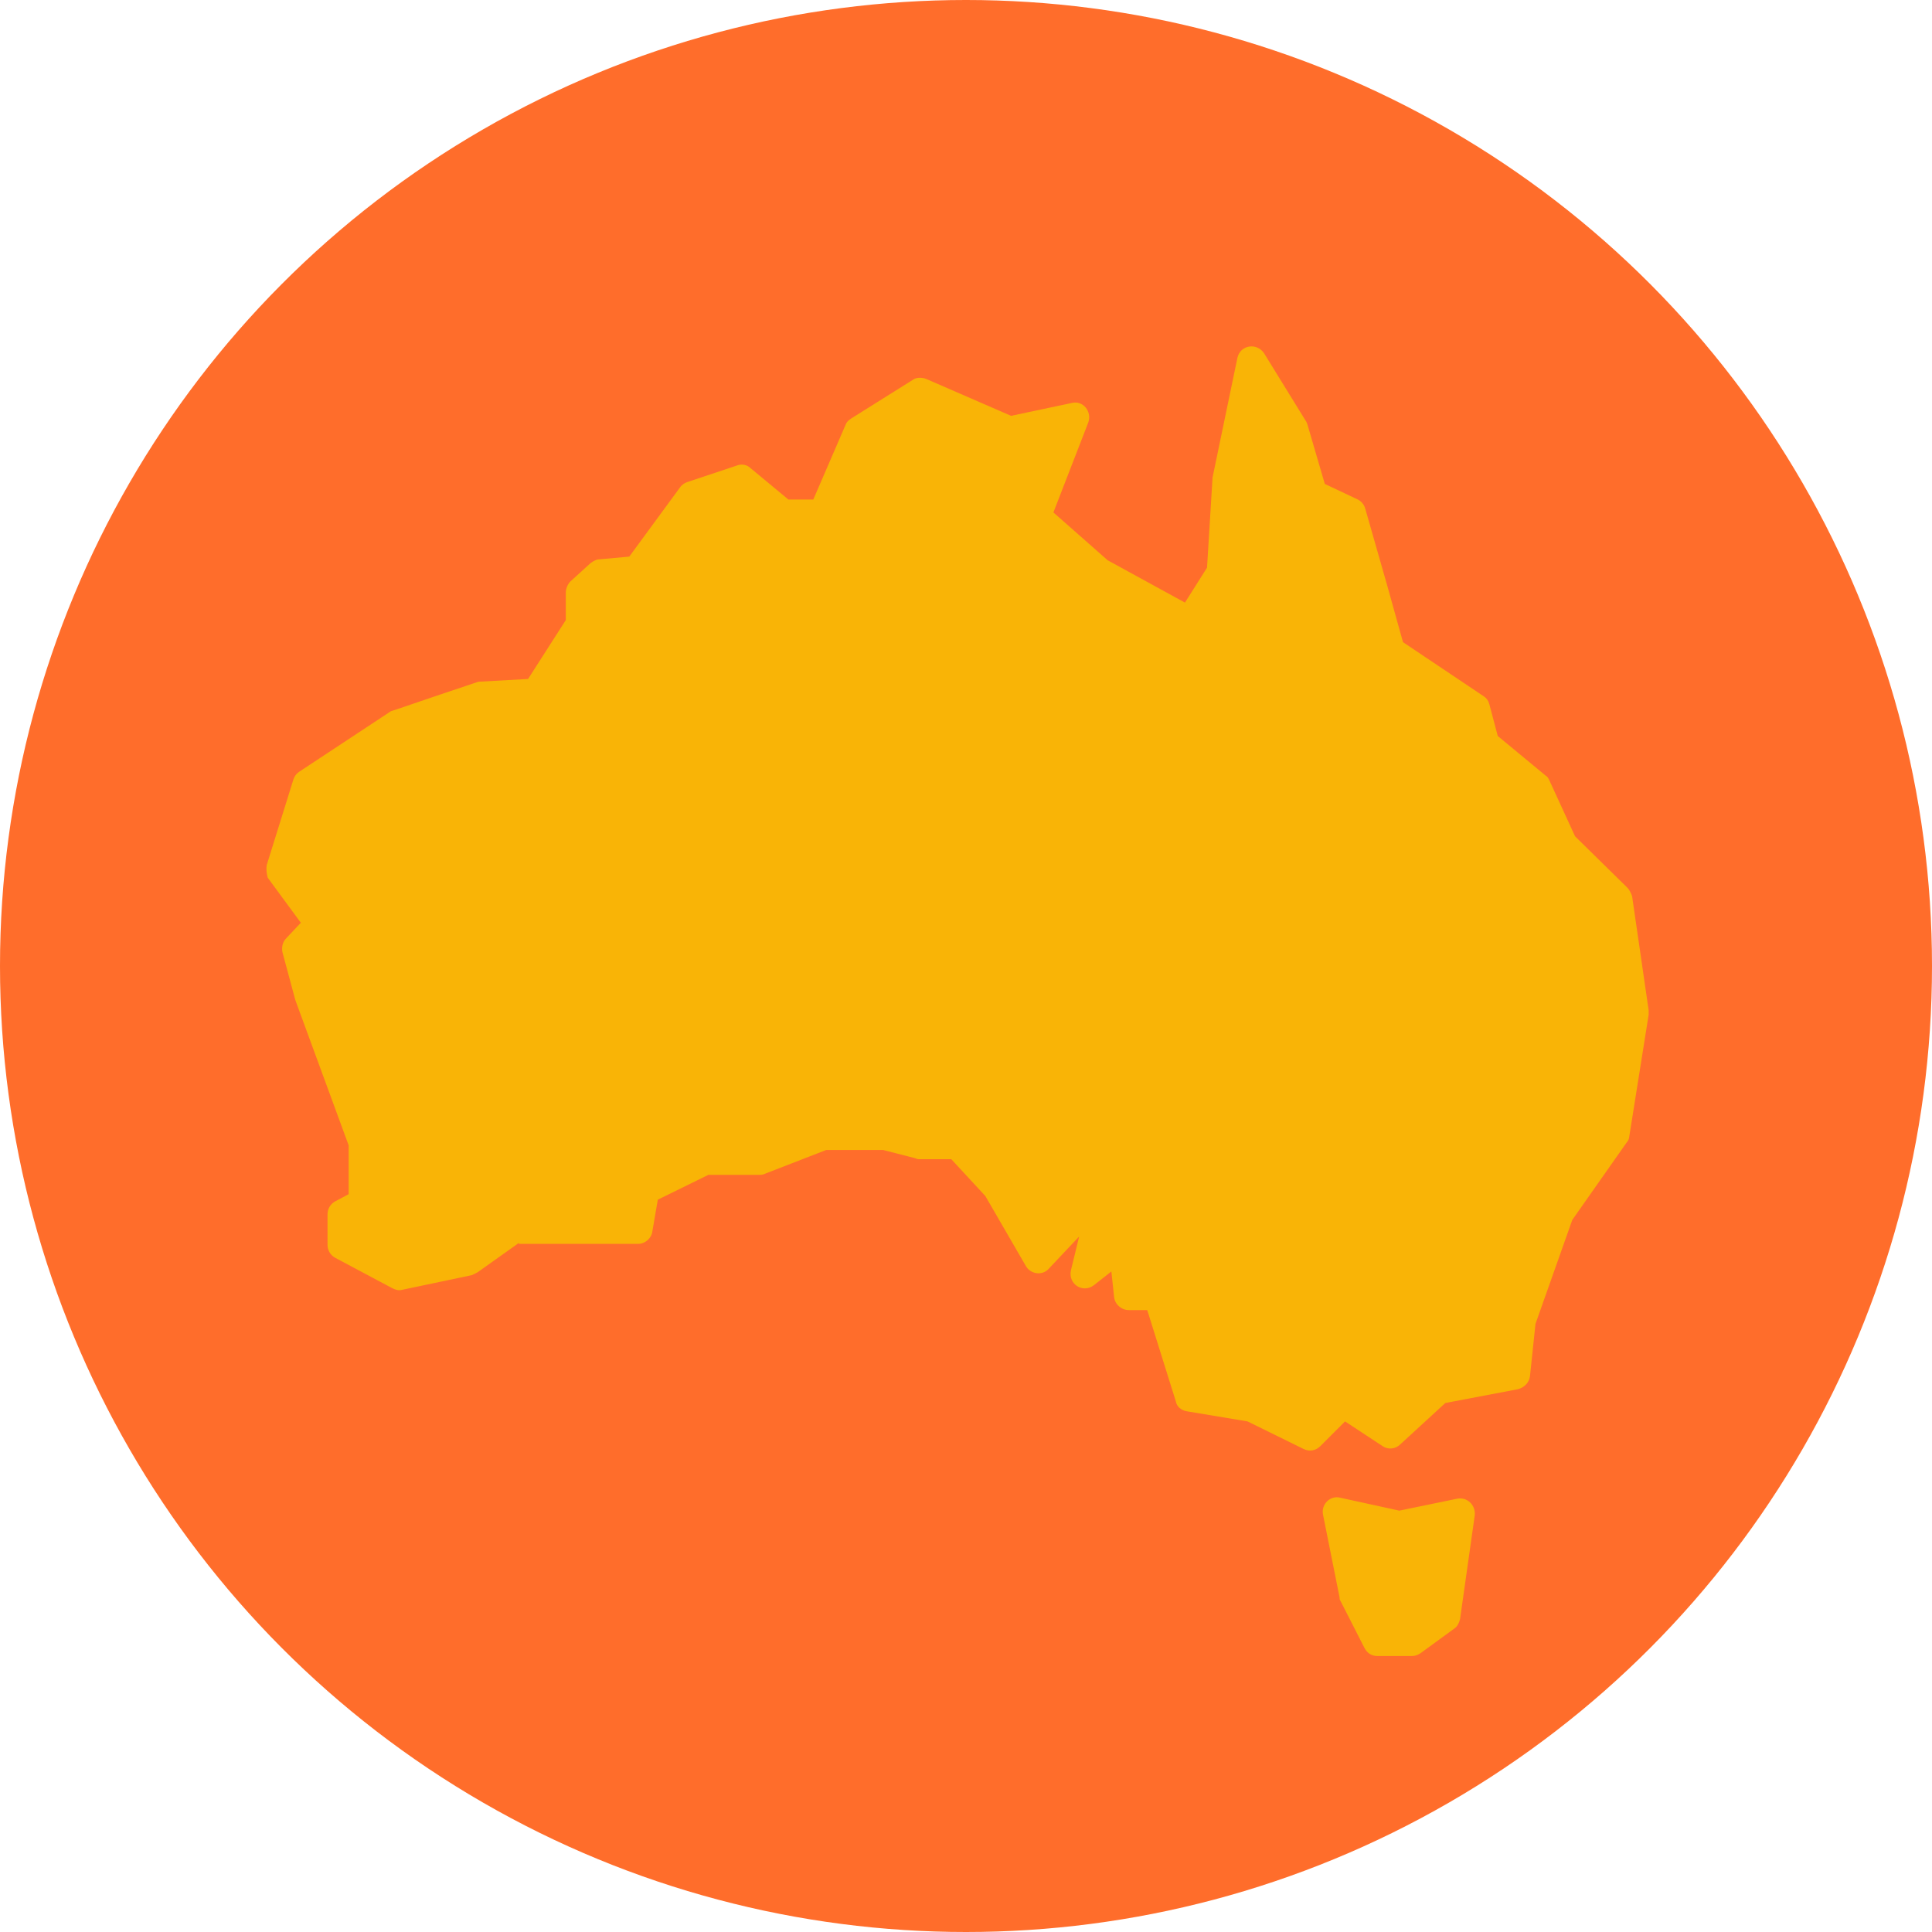 <?xml version="1.0" encoding="utf-8"?>
<!-- Generator: Adobe Illustrator 24.3.0, SVG Export Plug-In . SVG Version: 6.00 Build 0)  -->
<svg version="1.1" id="Layer_1" xmlns="http://www.w3.org/2000/svg" xmlns:xlink="http://www.w3.org/1999/xlink" x="0px" y="0px"
	 viewBox="0 0 210 210" style="enable-background:new 0 0 210 210;" xml:space="preserve">
<style type="text/css">
	.st0{fill:#FF6D2B;}
	.st1{fill-rule:evenodd;clip-rule:evenodd;fill:#F9B406;}
</style>
<circle class="st0" cx="105" cy="105" r="105"/>
<desc>Created with Sketch.</desc>
<g>
	<path class="st1" d="M56.4,135.1l-4.5,3.2c-0.2,0.1-0.4,0.2-0.6,0.3l-7.6,1.6c-0.4,0.1-0.7,0-1.1-0.2l-6.2-3.3
		c-0.5-0.3-0.8-0.8-0.8-1.4V132c0-0.6,0.3-1.1,0.8-1.4l1.5-0.8v-5.3l-5.8-15.8l-1.4-5.2c-0.1-0.5,0-1.1,0.4-1.5l1.6-1.7l-3.6-4.9
		C29,95,28.9,94.5,29,94l2.9-9.3c0.1-0.3,0.3-0.6,0.6-0.8l10-6.6c0.1,0,3.2-1.1,9.5-3.2c0.1,0,1.9-0.1,5.4-0.3l4.1-6.4v-3
		c0-0.4,0.2-0.9,0.5-1.2l2.2-2c0.3-0.2,0.6-0.4,0.9-0.4l3.3-0.3l5.5-7.5c0.2-0.3,0.5-0.5,0.8-0.6l5.4-1.8c0.5-0.2,1.1-0.1,1.5,0.3
		l4.1,3.4h2.7l3.5-8.1c0.1-0.3,0.3-0.5,0.6-0.7l6.7-4.2c0.4-0.3,1-0.3,1.5-0.1l9.2,4l6.6-1.4c1.2-0.3,2.2,0.9,1.8,2.1l-3.8,9.8
		l5.9,5.2l8.4,4.6l2.4-3.8l0.6-9.8l2.7-13c0.3-1.4,2.1-1.7,2.9-0.5l4.5,7.3c0.1,0.1,0.1,0.2,0.2,0.4l1.9,6.5l3.6,1.7
		c0.4,0.2,0.7,0.6,0.8,1l2.4,8.4l1.7,6.1l8.8,5.9c0.3,0.2,0.5,0.5,0.6,0.9l0.9,3.4l5.2,4.3c0.2,0.1,0.3,0.3,0.4,0.5l2.8,6.1l5.7,5.6
		c0.2,0.2,0.4,0.6,0.5,0.9l1.8,12.4c0,0.2,0,0.3,0,0.5l-2.1,13.2c0,0.2-0.1,0.5-0.3,0.7l-5.9,8.4l-4,11.3l-0.6,5.7
		c-0.1,0.7-0.6,1.2-1.3,1.4l-7.9,1.5l-4.9,4.5c-0.5,0.5-1.3,0.6-1.9,0.2l-4.1-2.7l-2.7,2.7c-0.5,0.5-1.2,0.6-1.8,0.3l-6.1-3
		l-6.6-1.1c-0.6-0.1-1.1-0.5-1.2-1.1l-3.1-9.9h-2c-0.8,0-1.5-0.6-1.6-1.4l-0.3-2.8l-1.9,1.5c-1.2,0.9-2.8-0.1-2.5-1.6l0.9-3.7
		l-3.3,3.5c-0.7,0.8-2,0.6-2.5-0.3l-4.4-7.6l-3.7-4H100c-0.2,0-0.3,0-0.5-0.1L96,125h-6.2l-6.7,2.6c-0.2,0.1-0.4,0.1-0.6,0.1H77
		l-5.5,2.7l-0.6,3.5c-0.1,0.7-0.8,1.3-1.5,1.3H56.4z M158.4,162.9c1.1-0.2,2,0.7,1.9,1.8l-1.6,11.3c-0.1,0.4-0.3,0.8-0.6,1l-3.7,2.7
		c-0.3,0.2-0.6,0.3-0.9,0.3h-3.8c-0.6,0-1.1-0.3-1.4-0.9l-2.6-5.1c-0.1-0.1-0.1-0.3-0.1-0.4l-1.8-9c-0.2-1.1,0.8-2.1,1.9-1.8
		l6.4,1.4L158.4,162.9z"/>
</g>
</svg>
